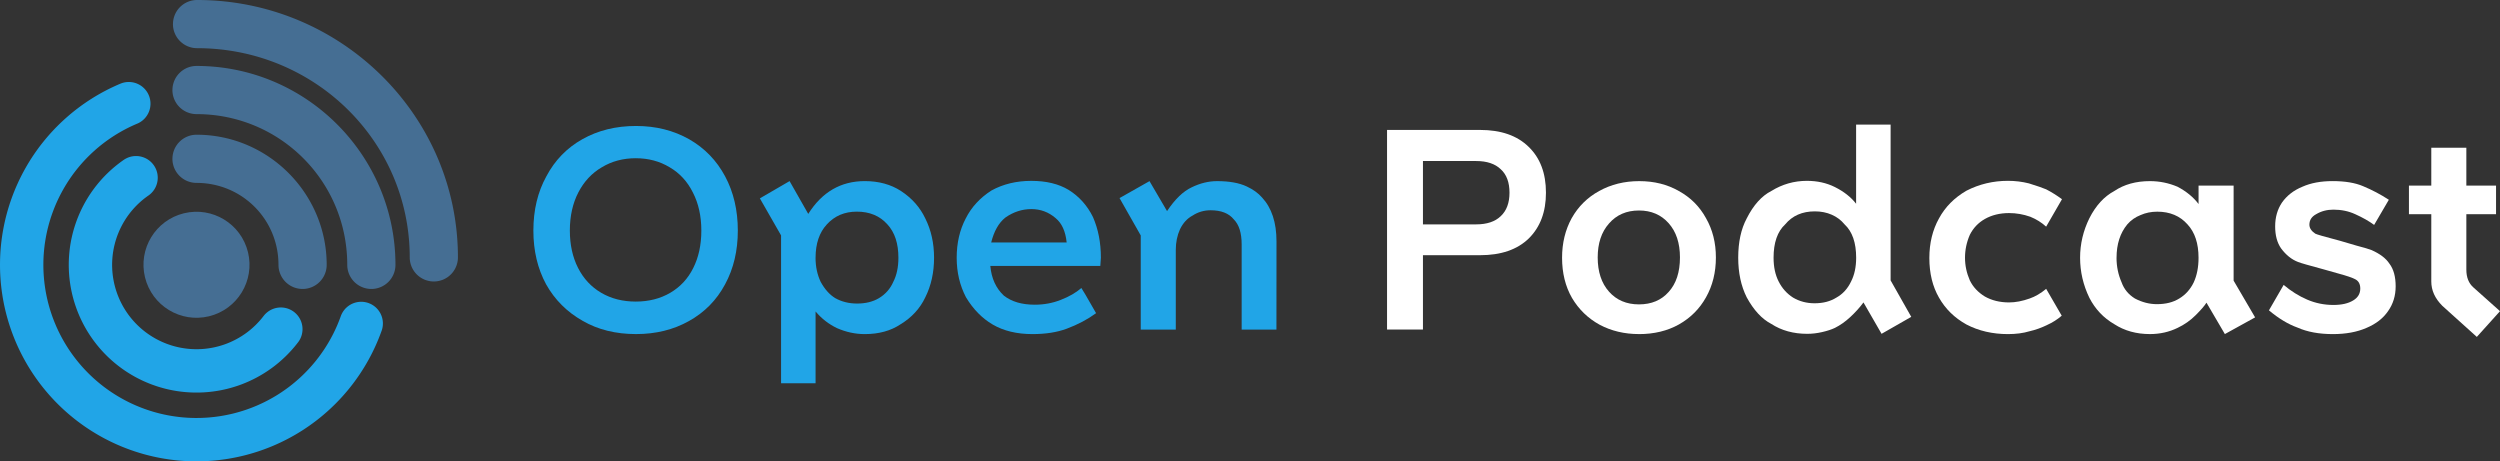<?xml version="1.0" encoding="UTF-8" standalone="no"?>
<!-- Created with Inkscape (http://www.inkscape.org/) -->

<svg
   width="108.614mm"
   height="20.044mm"
   viewBox="0 0 108.614 20.044"
   version="1.1"
   id="svg848"
   inkscape:version="1.2.1 (9c6d41e, 2022-07-14)"
   sodipodi:docname="logo_dark.svg"
   xmlns:inkscape="http://www.inkscape.org/namespaces/inkscape"
   xmlns:sodipodi="http://sodipodi.sourceforge.net/DTD/sodipodi-0.dtd"
   xmlns="http://www.w3.org/2000/svg"
   xmlns:svg="http://www.w3.org/2000/svg">
  <rect x="0" y="0" width="108.614" height="20.044" fill="#333333" stroke="none"/>
  <sodipodi:namedview
     id="namedview850"
     pagecolor="#ffffff"
     bordercolor="#666666"
     borderopacity="1.0"
     inkscape:showpageshadow="2"
     inkscape:pageopacity="0.0"
     inkscape:pagecheckerboard="0"
     inkscape:deskcolor="#d1d1d1"
     inkscape:document-units="mm"
     showgrid="false"
     inkscape:zoom="1.4580422"
     inkscape:cx="161.86089"
     inkscape:cy="30.520379"
     inkscape:window-width="1728"
     inkscape:window-height="1051"
     inkscape:window-x="0"
     inkscape:window-y="38"
     inkscape:window-maximized="0"
     inkscape:current-layer="layer1" />
  <defs
     id="defs845" />
  <g
     inkscape:label="Layer 1"
     inkscape:groupmode="layer"
     id="layer1"
     transform="translate(226.036,-87.51)">
    <path
       style="fill:none;fill-opacity:1;stroke:#21a5e7;stroke-width:1.884;stroke-linecap:round;stroke-linejoin:round;stroke-miterlimit:4;stroke-dasharray:none;stroke-opacity:1;stop-color:#000000"
       id="path1390"
       sodipodi:type="arc"
       sodipodi:cx="-217.49854"
       sodipodi:cy="99.016197"
       sodipodi:rx="7.5955715"
       sodipodi:ry="7.5955715"
       sodipodi:start="0.34194524"
       sodipodi:end="4.3146874"
       sodipodi:arc-type="arc"
       d="m -210.343,101.563 a 7.596,7.596 0 0 1 -7.879,5.014 7.596,7.596 0 0 1 -6.785,-6.417 7.596,7.596 0 0 1 4.567,-8.146"
       sodipodi:open="true"
       inkscape:export-filename="openpodcast.png"
       inkscape:export-xdpi="70"
       inkscape:export-ydpi="70" />
    <path
       style="fill:none;fill-opacity:1;stroke:#21a5e7;stroke-width:1.884;stroke-linecap:round;stroke-miterlimit:4;stroke-dasharray:none;stroke-opacity:1;stop-color:#000000"
       id="path1392"
       sodipodi:type="arc"
       sodipodi:cx="-217.49858"
       sodipodi:cy="99.016258"
       sodipodi:rx="4.6071973"
       sodipodi:ry="4.6072307"
       sodipodi:start="0.65150879"
       sodipodi:end="4.1059313"
       sodipodi:arc-type="arc"
       d="m -213.835,101.81 a 4.607,4.607 0 0 1 -4.724,1.69 4.607,4.607 0 0 1 -3.467,-3.626 4.607,4.607 0 0 1 1.901,-4.643"
       sodipodi:open="true" />
    <path
       style="color:#000000;fill:#456e93;fill-opacity:1;stroke-width:0.209;stroke-linecap:round"
       d="m -218.545,91.421 a 1.047,1.047 0 0 0 1.047,1.047 c 3.629,0 6.549,2.92 6.549,6.549 a 1.047,1.047 0 0 0 1.047,1.047 1.047,1.047 0 0 0 1.047,-1.047 c 0,-4.761 -3.881,-8.642 -8.642,-8.642 a 1.047,1.047 0 0 0 -1.047,1.047 z"
       id="path1396" />
    <path
       style="color:#000000;fill:#456e93;fill-opacity:1;stroke:none;stroke-width:0.209;stroke-linecap:round"
       d="m -218.545,94.409 a 1.047,1.047 0 0 0 1.047,1.047 c 1.979,0 3.561,1.582 3.561,3.561 a 1.047,1.047 0 0 0 1.047,1.047 1.047,1.047 0 0 0 1.047,-1.047 c 0,-3.11 -2.544,-5.654 -5.654,-5.654 a 1.047,1.047 0 0 0 -1.047,1.047 z"
       id="path3724" />
    <path
       style="color:#000000;fill:#456e93;fill-opacity:1;stroke-width:0.209;stroke-linecap:round"
       d="m -218.522,88.556 a 1.047,1.047 0 0 0 1.047,1.047 c 5.124,0 9.24,4.065 9.24,9.089 a 1.047,1.047 0 0 0 1.047,1.047 1.047,1.047 0 0 0 1.047,-1.047 c 0,-6.172 -5.095,-11.182 -11.333,-11.182 a 1.047,1.047 0 0 0 -1.047,1.047 z"
       id="path1402" />
    <circle
       style="fill:#456e93;fill-opacity:1;stroke:none;stroke-width:2.438;stroke-linecap:round;stroke-miterlimit:4;stroke-dasharray:none;stroke-opacity:1;stop-color:#000000"
       id="circle1404"
       cx="-234.729"
       cy="44.852"
       r="2.303"
       transform="rotate(-13.659)" />
    <path
       d="m -198.403,102.024 q -1.327,0 -2.322,-0.577 -1.02,-0.577 -1.585,-1.585 -0.553,-1.02 -0.553,-2.334 0,-1.339 0.565,-2.359 0.553,-1.044 1.56,-1.609 1.02,-0.577 2.334,-0.577 1.29,0 2.31,0.577 1.007,0.577 1.56,1.609 0.553,1.032 0.553,2.359 0,1.314 -0.553,2.334 -0.553,1.032 -1.572,1.597 -1.007,0.565 -2.297,0.565 z m -2.875,-4.496 q 0,0.921 0.356,1.622 0.356,0.7 1.007,1.081 0.651,0.381 1.499,0.381 0.848,0 1.499,-0.381 0.651,-0.381 0.995,-1.069 0.356,-0.7 0.356,-1.634 0,-0.946 -0.369,-1.658 -0.356,-0.713 -1.007,-1.093 -0.651,-0.393 -1.474,-0.393 -0.823,0 -1.474,0.393 -0.651,0.381 -1.02,1.093 -0.369,0.713 -0.369,1.658 z"
       style="font-weight:bold;font-size:12.285px;line-height:1.25;font-family:Opentalk-750;-inkscape-font-specification:'Opentalk-750, Bold';fill:#21a5e7;stroke-width:0.307;fill-opacity:1"
       id="path4976" />
    <path
       d="m -193.023,96.128 0.921,1.609 v 6.425 h 1.499 v -3.12 q 0.393,0.467 0.934,0.725 0.59,0.258 1.204,0.258 0.921,0 1.56,-0.43 0.725,-0.442 1.069,-1.167 0.381,-0.762 0.381,-1.72 0,-0.946 -0.381,-1.708 -0.344,-0.725 -1.056,-1.192 -0.663,-0.43 -1.572,-0.43 -1.56,0 -2.457,1.425 l -0.811,-1.425 z m 2.42,2.58 q 0,-0.921 0.491,-1.45 0.504,-0.553 1.302,-0.553 0.835,0 1.327,0.553 0.479,0.516 0.479,1.45 0,0.614 -0.221,1.044 -0.197,0.455 -0.627,0.713 -0.393,0.233 -0.946,0.233 -0.528,0 -0.946,-0.233 -0.369,-0.221 -0.639,-0.713 -0.221,-0.467 -0.221,-1.044 z"
       style="font-weight:bold;font-size:12.285px;line-height:1.25;font-family:Opentalk-750;-inkscape-font-specification:'Opentalk-750, Bold';fill:#21a5e7;stroke-width:0.307;fill-opacity:1"
       id="path4978" />
    <path
       d="m -184.079,97 q -0.393,0.749 -0.393,1.708 0,0.946 0.405,1.72 0.467,0.774 1.155,1.179 0.713,0.418 1.732,0.418 0.86,0 1.486,-0.233 0.725,-0.27 1.278,-0.676 -0.602,-1.056 -0.639,-1.093 -0.356,0.307 -0.897,0.516 -0.528,0.209 -1.13,0.209 -0.835,0 -1.339,-0.393 -0.516,-0.479 -0.59,-1.29 h 4.779 l 0.025,-0.356 q 0,-0.983 -0.344,-1.769 -0.369,-0.749 -1.056,-1.179 -0.651,-0.393 -1.622,-0.393 -0.971,0 -1.732,0.418 -0.749,0.479 -1.118,1.216 z m 1.106,1.044 q 0.184,-0.737 0.614,-1.081 0.528,-0.369 1.13,-0.369 0.602,0 1.056,0.393 0.405,0.332 0.479,1.056 z"
       style="font-weight:bold;font-size:12.285px;line-height:1.25;font-family:Opentalk-750;-inkscape-font-specification:'Opentalk-750, Bold';fill:#21a5e7;stroke-width:0.307;fill-opacity:1"
       id="path4980" />
    <path
       d="m -170.578,97.995 q 0,-1.228 -0.627,-1.904 -0.246,-0.283 -0.663,-0.479 -0.491,-0.233 -1.29,-0.233 -0.553,0 -1.106,0.27 -0.553,0.258 -1.069,1.032 l -0.762,-1.302 -1.302,0.737 0.921,1.622 v 4.091 h 1.523 v -3.464 q 0,-0.491 0.184,-0.897 0.197,-0.405 0.541,-0.59 0.356,-0.233 0.786,-0.233 0.688,0 1.007,0.393 0.344,0.344 0.344,1.093 v 3.698 h 1.511 z"
       style="font-weight:bold;font-size:12.285px;line-height:1.25;font-family:Opentalk-750;-inkscape-font-specification:'Opentalk-750, Bold';fill:#21a5e7;stroke-width:0.307;fill-opacity:1"
       id="path4982" />
    <path
       d="m -165.775,101.828 v -8.673 h 4.042 q 1.364,0 2.113,0.737 0.749,0.725 0.749,1.99 0,1.253 -0.749,1.99 -0.749,0.725 -2.113,0.725 h -2.482 v 3.231 z m 3.87,-4.57 q 0.7,0 1.069,-0.356 0.381,-0.356 0.381,-1.02 0,-0.676 -0.381,-1.02 -0.369,-0.356 -1.069,-0.356 h -2.31 v 2.752 z"
       style="font-size:12.285px;line-height:1.25;font-family:Arcon;-inkscape-font-specification:'Arcon, Normal';fill:#ffffff;stroke-width:0.307"
       id="path4984" />
    <path
       d="m -154.829,102.024 q -0.946,0 -1.708,-0.405 -0.762,-0.418 -1.204,-1.167 -0.43,-0.749 -0.43,-1.744 0,-0.958 0.418,-1.72 0.43,-0.762 1.192,-1.179 0.774,-0.43 1.744,-0.43 0.971,0 1.72,0.43 0.762,0.418 1.179,1.179 0.43,0.749 0.43,1.708 0,0.971 -0.43,1.732 -0.418,0.749 -1.179,1.179 -0.749,0.418 -1.732,0.418 z m -1.794,-3.329 q 0,0.934 0.491,1.486 0.491,0.553 1.302,0.553 0.811,0 1.29,-0.541 0.491,-0.541 0.491,-1.499 0,-0.934 -0.491,-1.486 -0.491,-0.553 -1.29,-0.553 -0.811,0 -1.302,0.565 -0.491,0.553 -0.491,1.474 z"
       style="font-size:12.285px;line-height:1.25;font-family:Arcon;-inkscape-font-specification:'Arcon, Normal';fill:#ffffff;stroke-width:0.307"
       id="path4986" />
    <path
       d="m -150.149,97 q -0.369,0.688 -0.369,1.708 0,0.983 0.369,1.72 0.455,0.835 1.069,1.155 0.663,0.43 1.56,0.43 0.319,0 0.639,-0.074 0.332,-0.074 0.565,-0.184 0.344,-0.172 0.663,-0.467 0.332,-0.307 0.577,-0.639 l 0.786,1.364 1.29,-0.737 -0.897,-1.585 v -6.769 h -1.499 v 3.44 q -0.332,-0.43 -0.921,-0.725 -0.541,-0.27 -1.216,-0.27 -0.835,0 -1.548,0.442 -0.627,0.319 -1.069,1.192 z m 1.167,1.708 q 0,-0.983 0.504,-1.45 0.467,-0.565 1.29,-0.565 0.405,0 0.737,0.147 0.332,0.147 0.553,0.418 0.504,0.467 0.504,1.45 0,0.602 -0.221,1.032 -0.221,0.467 -0.639,0.7 -0.393,0.246 -0.946,0.246 -0.516,0 -0.934,-0.246 -0.405,-0.258 -0.627,-0.7 -0.221,-0.43 -0.221,-1.032 z"
       style="font-size:12.285px;line-height:1.25;font-family:Arcon;-inkscape-font-specification:'Arcon, Normal';fill:#ffffff;stroke-width:0.307"
       id="path4988" />
    <path
       d="m -137.102,101.631 q 0.356,-0.16 0.639,-0.405 l -0.676,-1.167 q -0.356,0.295 -0.713,0.418 -0.479,0.172 -0.897,0.172 -0.602,0 -1.056,-0.258 -0.442,-0.27 -0.651,-0.7 -0.209,-0.479 -0.209,-0.983 0,-0.516 0.209,-0.995 0.221,-0.442 0.651,-0.688 0.455,-0.258 1.056,-0.258 0.467,0 0.921,0.16 0.393,0.16 0.688,0.43 l 0.688,-1.192 q -0.332,-0.246 -0.688,-0.43 -0.233,-0.098 -0.749,-0.258 -0.442,-0.111 -0.909,-0.111 -0.971,0 -1.806,0.43 -0.786,0.455 -1.192,1.204 -0.418,0.749 -0.418,1.72 0,0.995 0.418,1.72 0.418,0.737 1.192,1.167 0.799,0.418 1.806,0.418 0.528,0 0.934,-0.123 0.381,-0.086 0.762,-0.27 z"
       style="font-size:12.285px;line-height:1.25;font-family:Arcon;-inkscape-font-specification:'Arcon, Normal';fill:#ffffff;stroke-width:0.307"
       id="path4990" />
    <path
       d="m -135.26,96.988 q -0.405,0.823 -0.405,1.72 0,0.909 0.405,1.744 0.381,0.737 1.081,1.142 0.663,0.43 1.548,0.43 0.651,0 1.204,-0.27 0.442,-0.209 0.786,-0.553 0.344,-0.344 0.467,-0.541 l 0.799,1.364 1.314,-0.725 -0.934,-1.597 V 95.575 h -1.523 v 0.799 q -0.332,-0.442 -0.909,-0.749 -0.577,-0.246 -1.204,-0.246 -0.909,0 -1.548,0.43 -0.663,0.356 -1.081,1.179 z m 1.179,1.72 q 0,-0.885 0.467,-1.45 0.233,-0.27 0.577,-0.405 0.332,-0.147 0.725,-0.147 0.823,0 1.314,0.553 0.479,0.516 0.479,1.45 0,0.614 -0.209,1.069 -0.221,0.455 -0.627,0.7 -0.393,0.246 -0.971,0.246 -0.491,0 -0.958,-0.246 -0.418,-0.258 -0.577,-0.7 -0.221,-0.504 -0.221,-1.069 z"
       style="font-size:12.285px;line-height:1.25;font-family:Arcon;-inkscape-font-specification:'Arcon, Normal';fill:#ffffff;stroke-width:0.307"
       id="path4992" />
    <path
       d="m -122.226,98.966 q -0.221,-0.344 -0.774,-0.59 -0.147,-0.061 -0.663,-0.197 -0.504,-0.147 -0.713,-0.209 -0.983,-0.258 -1.069,-0.307 -0.258,-0.172 -0.258,-0.393 0,-0.295 0.295,-0.455 0.332,-0.197 0.749,-0.197 0.516,0 0.946,0.197 0.491,0.221 0.823,0.467 l 0.639,-1.093 q -0.528,-0.344 -1.118,-0.59 -0.516,-0.221 -1.327,-0.221 -0.762,0 -1.314,0.246 -0.565,0.233 -0.885,0.688 -0.295,0.442 -0.295,1.032 0,0.59 0.258,0.958 0.319,0.43 0.737,0.59 0.147,0.061 1.106,0.319 0.123,0.037 0.651,0.184 0.541,0.147 0.725,0.246 0.221,0.111 0.221,0.405 0,0.332 -0.307,0.516 -0.319,0.197 -0.86,0.197 -0.602,0 -1.142,-0.233 -0.541,-0.233 -1.02,-0.639 l -0.639,1.106 q 0.627,0.528 1.241,0.749 0.639,0.283 1.536,0.283 0.848,0 1.462,-0.27 0.614,-0.258 0.934,-0.725 0.332,-0.467 0.332,-1.081 0,-0.627 -0.27,-0.983 z"
       style="font-size:12.285px;line-height:1.25;font-family:Arcon;-inkscape-font-specification:'Arcon, Normal';fill:#ffffff;stroke-width:0.307"
       id="path4994" />
    <path
       d="m -117.422,101.029 -1.007,1.118 -1.499,-1.351 q -0.479,-0.479 -0.479,-1.056 v -2.924 h -0.971 V 95.575 h 0.971 v -1.646 h 1.523 v 1.646 h 1.29 v 1.241 h -1.29 v 2.408 q 0,0.504 0.307,0.774 z"
       style="font-size:12.285px;line-height:1.25;font-family:Arcon;-inkscape-font-specification:'Arcon, Normal';fill:#ffffff;stroke-width:0.307"
       id="path4996" />
  </g>
</svg>
